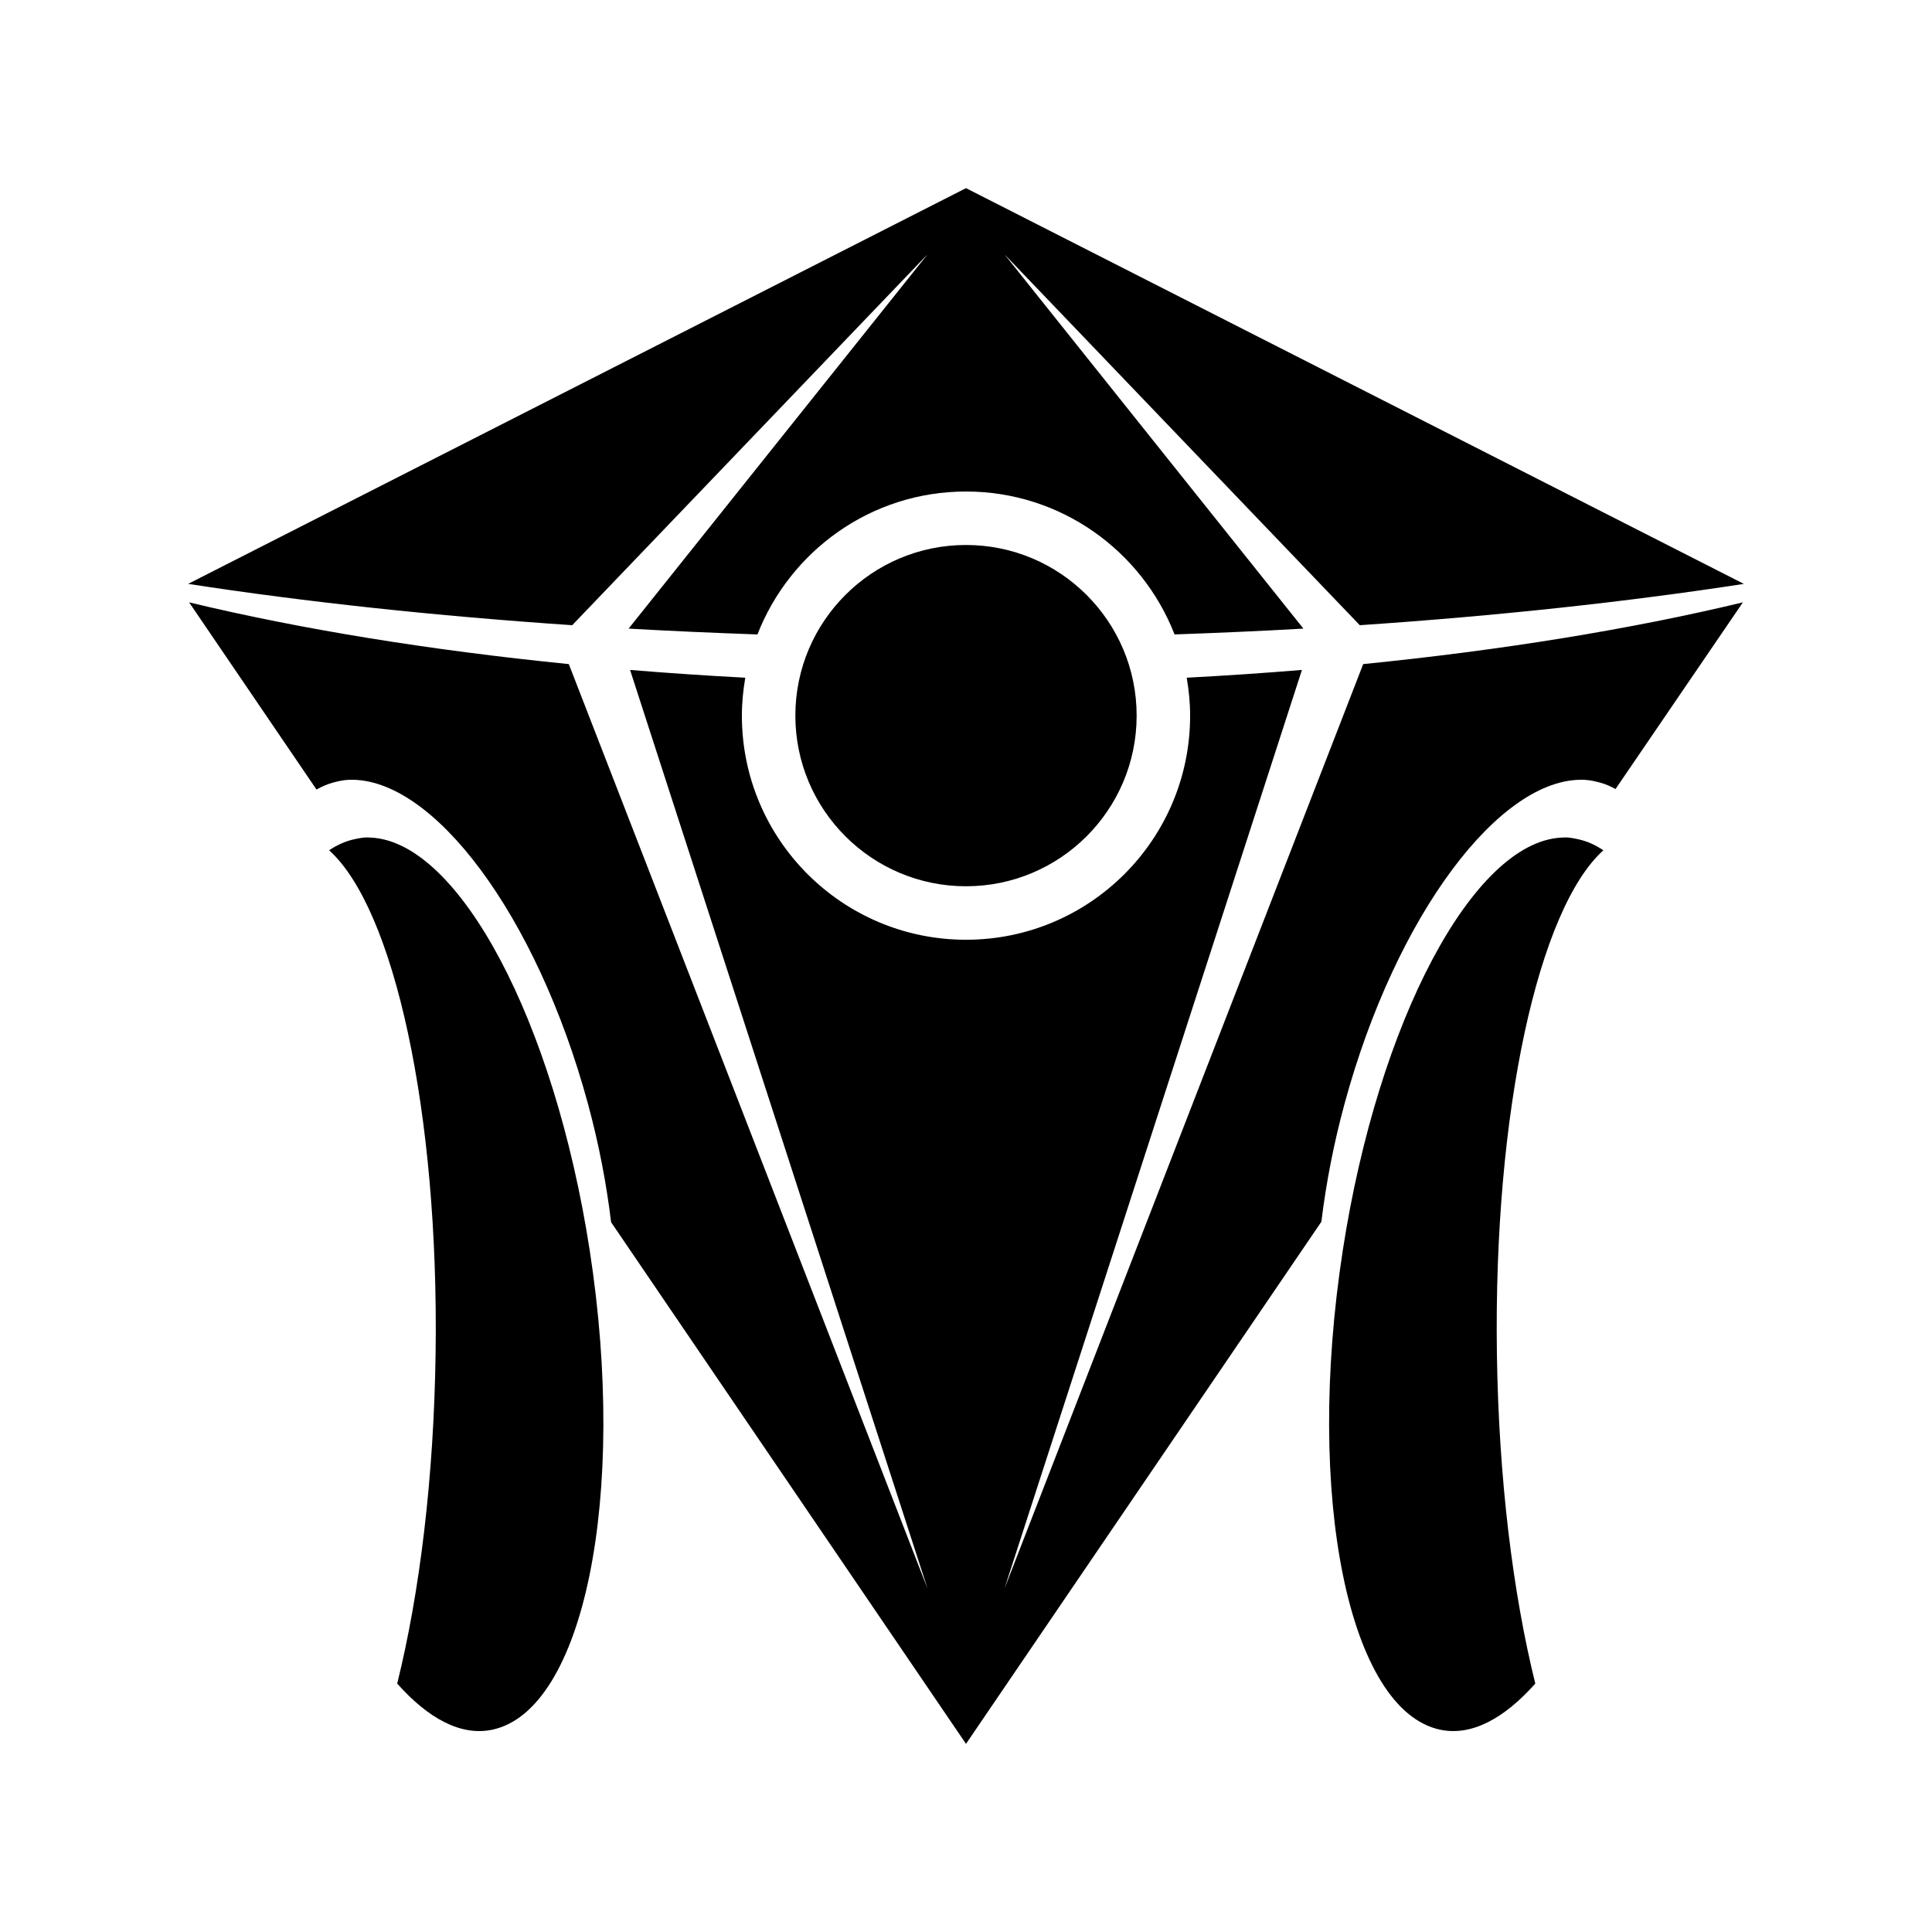 <svg xmlns="http://www.w3.org/2000/svg" width="100%" height="100%" viewBox="0 0 583.68 583.68"><path d="M291.84 56.84l-235 119.556c35.392 5.459 74.439 9.671 116.031 12.484l107.366-112.065-90.328 113.094c12.75 0.73 25.77 1.294 38.922 1.762 9.848-25.217 34.306-43.181 63.009-43.181s53.162 17.964 63.01 43.181c13.165-0.47 26.16-1.032 38.922-1.762l-90.328-113.094 107.365 112.065c41.587-2.814 80.616-7.025 116.031-12.484l-235-119.556z m0 107.806c-28.459 0-51.553 23.093-51.553 51.553s23.093 51.553 51.553 51.553 51.553-23.094 51.553-51.553-23.093-51.553-51.553-51.553z m-234.706 17.331l38.481 56.547c1.541-0.853 3.151-1.594 4.847-2.056 1.632-0.447 3.302-0.823 4.994-0.881 25.372-0.878 56.648 40.886 72.115 97.672 3.37 12.371 5.661 24.451 7.05 35.984l107.219 157.597 107.366-157.744c1.392-11.488 3.695-23.521 7.05-35.837 15.468-56.786 46.891-98.55 72.263-97.672 1.692 0.058 3.361 0.437 4.994 0.881 1.632 0.447 3.066 1.103 4.553 1.91l38.481-56.4c-33.742 8.108-72.561 14.431-114.709 18.653l-108.394 279.356 89.888-277.594c-11.374 0.946-23.031 1.723-34.81 2.35 0.638 3.732 1.028 7.543 1.028 11.456 0 37.388-30.322 67.71-67.71 67.71s-67.709-30.322-67.709-67.71c0-3.914 0.39-7.724 1.028-11.456-11.793-0.626-23.422-1.403-34.809-2.35l89.888 277.594-108.394-279.356c-42.155-4.22-80.989-10.546-114.71-18.653z m52.581 71.088c-0.877 0.099-1.63 0.263-2.497 0.442-2.725 0.563-5.349 1.72-7.785 3.378 19.537 17.577 33.209 78.751 32.166 152.016-0.535 37.601-4.792 72.277-11.603 99.728 9.399 10.559 19.217 15.899 28.641 13.953 27.715-5.723 41.005-70.502 29.522-144.819-10.765-69.672-39.431-123.031-65.8-124.697-0.879-0.058-1.766-0.099-2.644 0z m361.753 0c-26.369 1.666-55.034 55.025-65.8 124.697-11.483 74.317 1.808 139.096 29.522 144.819 9.424 1.946 19.242-3.393 28.641-13.953-6.811-27.452-11.068-62.127-11.603-99.728-1.043-73.265 12.629-134.439 32.166-152.015-2.435-1.658-5.06-2.815-7.785-3.378-0.866-0.179-1.619-0.343-2.497-0.442s-1.765-0.058-2.644 0z" /></svg>